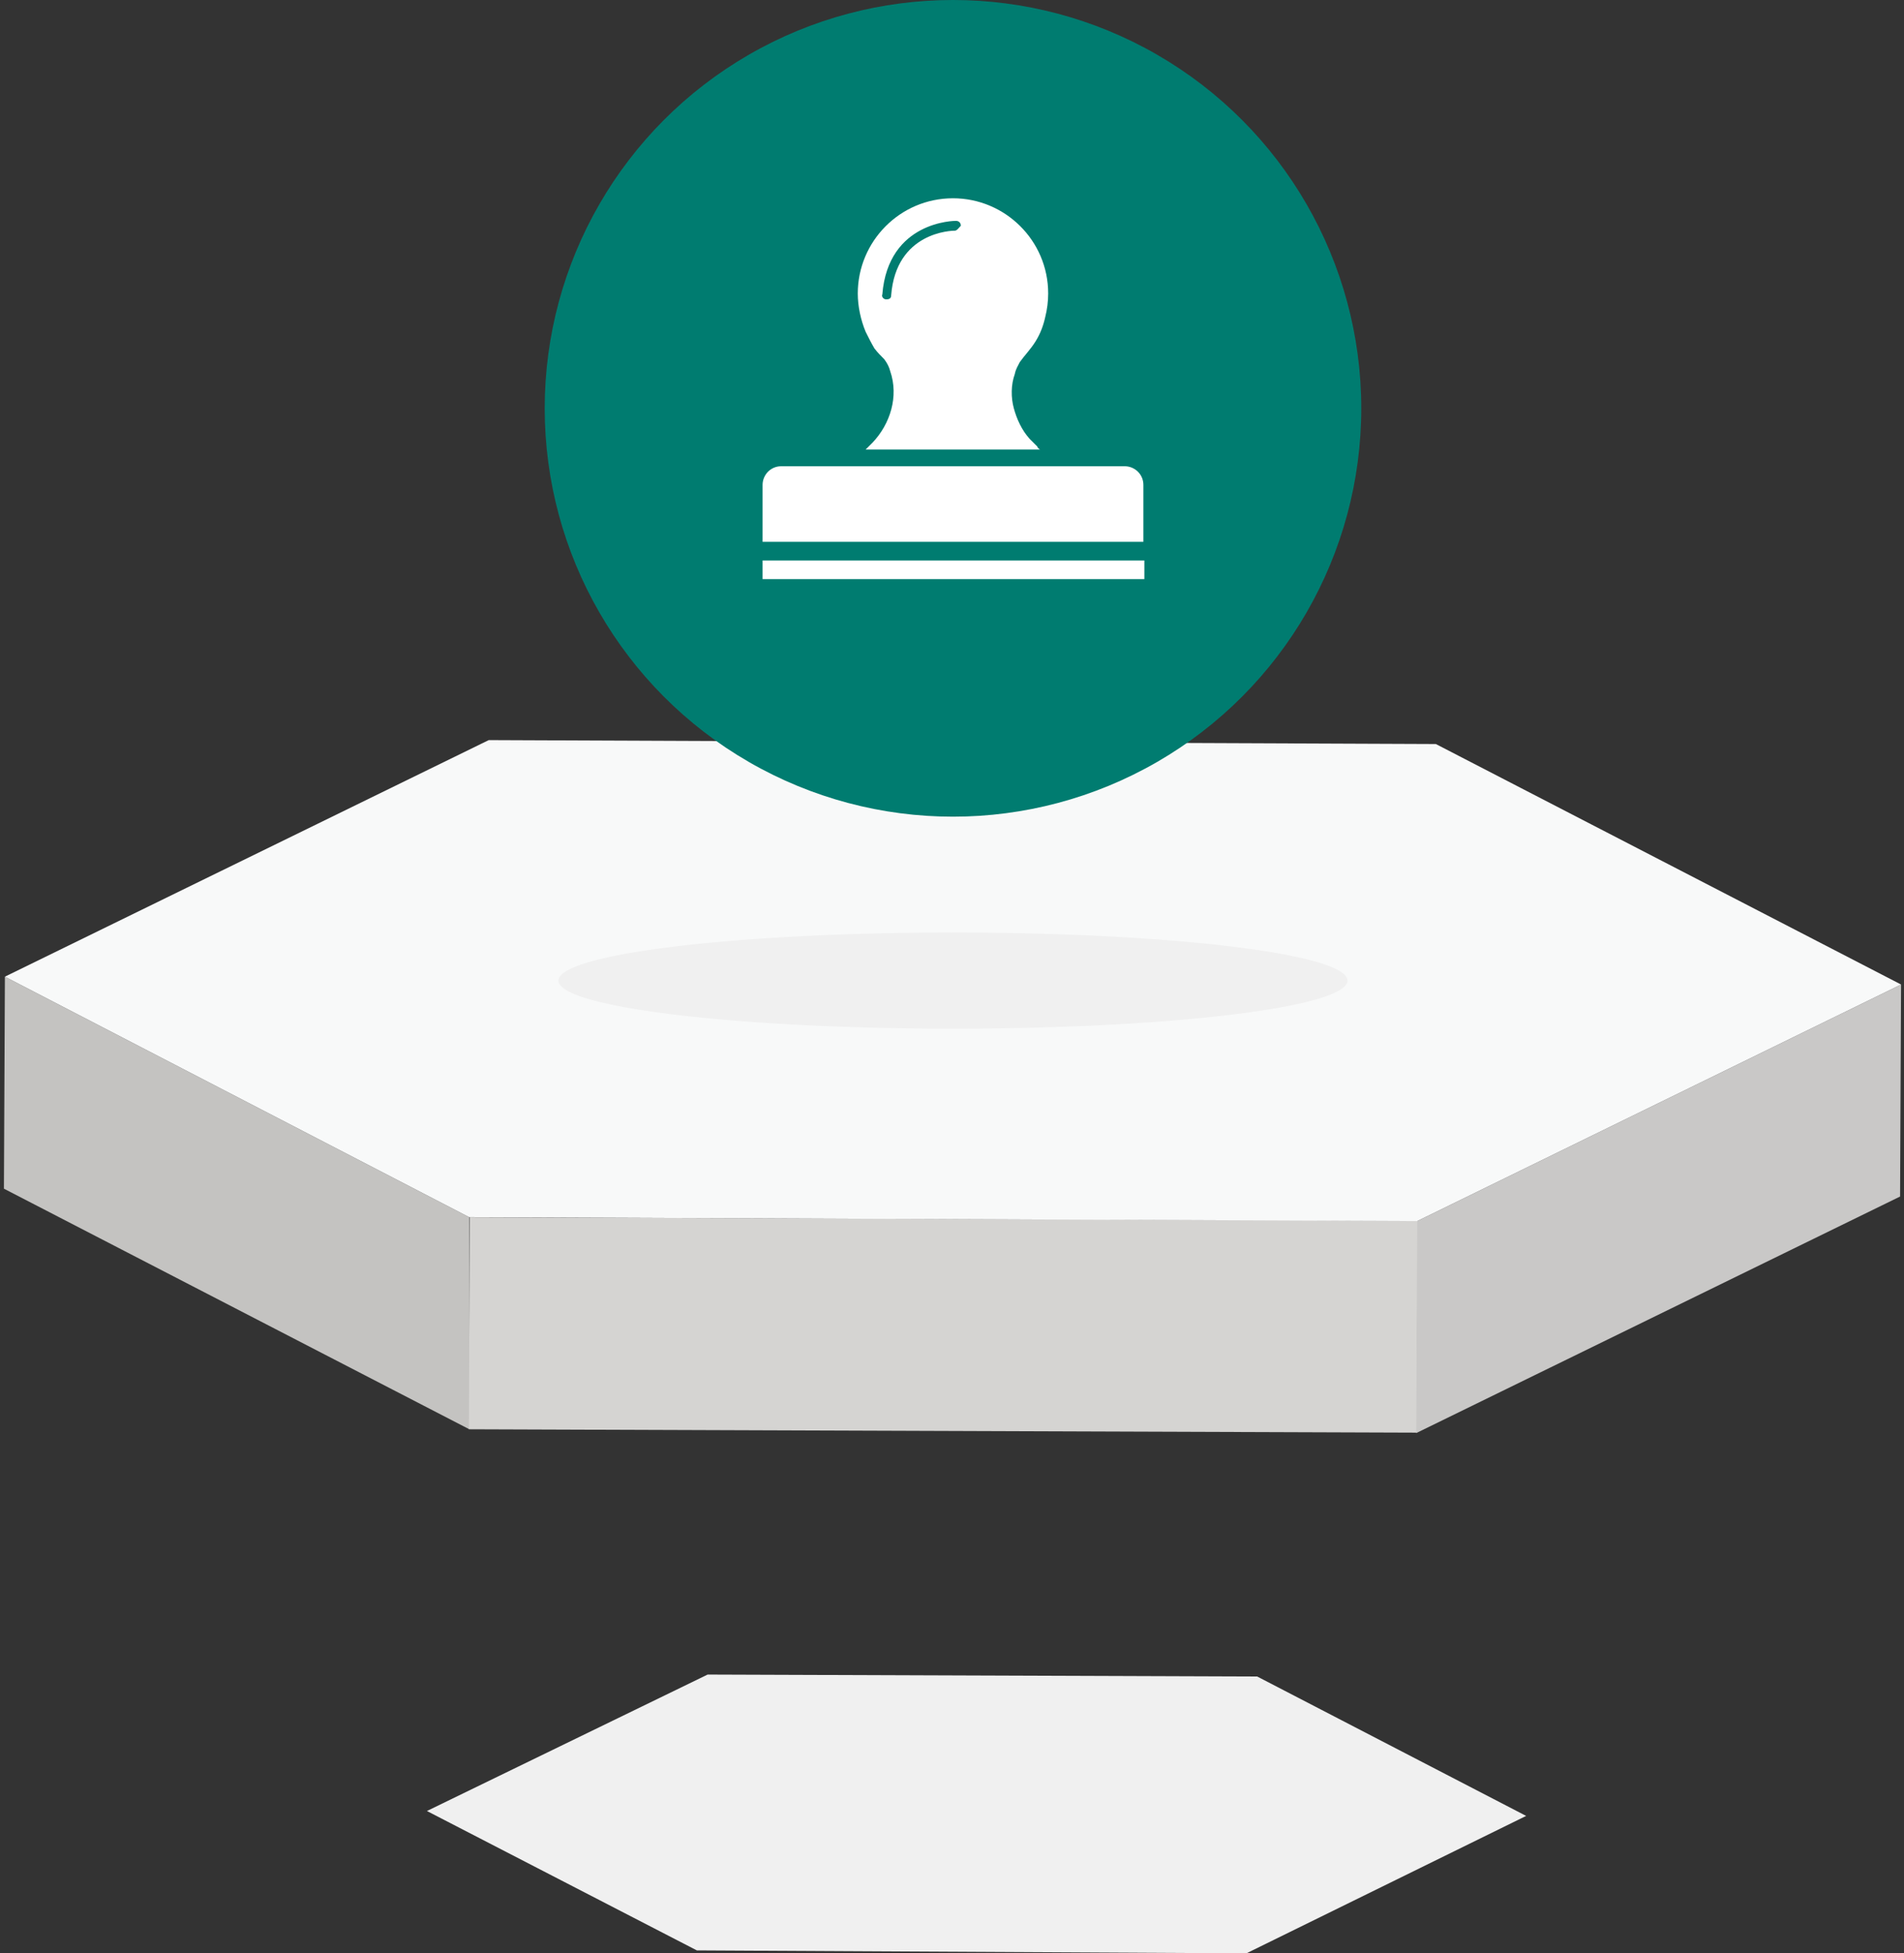 <?xml version="1.0" encoding="utf-8"?>
<!-- Generator: Adobe Illustrator 22.1.0, SVG Export Plug-In . SVG Version: 6.00 Build 0)  -->
<svg version="1.1" id="图层_1" xmlns="http://www.w3.org/2000/svg" xmlns:xlink="http://www.w3.org/1999/xlink" x="0px" y="0px"
	 viewBox="0 0 194 199" style="enable-background:new 0 0 194 199;" xml:space="preserve">
<rect x="0" y="0" width="194" height="199" fill="#333333" stroke="none"/>
<style type="text/css">
	.st0{fill:#C4C3C1;}
	.st1{fill:#D5D4D2;}
	.st2{fill:#C9C8C7;}
	.st3{fill:#F8F9F9;}
	.st4{fill:#F0F0F0;}
	.st5{fill:#007C70;}
	.st6{fill:#FFFFFF;}
</style>
<g>
	<g>
		<g>
			<polygon class="st0" points="47.8,124 47.8,145.6 0.4,121.1 0.5,99.5 			"/>
		</g>
	</g>
	<g>
		<g>
			<g>
				
					<rect x="85.3" y="86.7" transform="matrix(3.558394e-03 -1 1 3.558394e-03 -39.235 230.602)" class="st1" width="21.6" height="96.6"/>
			</g>
		</g>
		<g>
			<polygon class="st2" points="193.7,100.3 193.6,121.9 144.3,146 144.4,124.4 			"/>
		</g>
		<g>
			<g>
				<polygon class="st3" points="193.7,100.3 144.4,124.4 47.8,124 0.5,99.5 49.8,75.4 146.3,75.8 				"/>
			</g>
		</g>
		<g>
			<g>
				<polygon class="st4" points="155.5,185 127,199 71,198.7 43.5,184.5 72.1,170.6 128.1,170.8 				"/>
			</g>
		</g>
		<ellipse class="st4" cx="97.1" cy="99.9" rx="40.2" ry="4.9"/>
	</g>
</g>
<g>
	<circle class="st5" cx="97.1" cy="41.6" r="41.6"/>
</g>
<g>
	<g>
		<path class="st6" d="M116.5,55.2v-5.8c0-1.1-0.9-1.9-1.9-1.9h-35c-1.1,0-1.9,0.9-1.9,1.9v5.8H116.5z"/>
		<rect x="77.7" y="57.1" class="st6" width="38.9" height="1.9"/>
	</g>
	<path class="st6" d="M103.9,36.9c0.5-0.7,1.1-1.3,1.6-2.1c0.5-0.8,0.8-1.6,1-2.5c0.2-0.8,0.3-1.6,0.3-2.4c0-5.4-4.4-9.7-9.7-9.7
		c-5.4,0-9.7,4.4-9.7,9.7c0,1.3,0.3,2.7,0.8,3.9c0.3,0.6,0.6,1.2,0.9,1.7c0.3,0.4,0.7,0.8,1,1.1c0.3,0.4,0.5,0.8,0.6,1.2
		c0.9,2.6,0,5.4-1.8,7.3c-0.2,0.2-0.5,0.5-0.7,0.7h8H98c0,0,8,0,8,0c-0.1,0-0.3-0.2-0.3-0.3c-0.3-0.3-0.5-0.5-0.8-0.8
		c-0.8-0.9-1.3-2-1.6-3.1c-0.3-1.1-0.3-2.4,0.1-3.5C103.5,37.6,103.7,37.3,103.9,36.9z M97.3,23.5C97.2,23.5,97.2,23.5,97.3,23.5
		c-0.3,0-6,0.1-6.5,6.6c0,0.3-0.2,0.4-0.5,0.4c0,0,0,0,0,0c-0.3,0-0.5-0.3-0.4-0.5c0.6-7.5,7.4-7.5,7.5-7.5c0.3,0,0.5,0.2,0.5,0.5
		C97.7,23.2,97.5,23.5,97.3,23.5z"/>
</g>
</svg>
